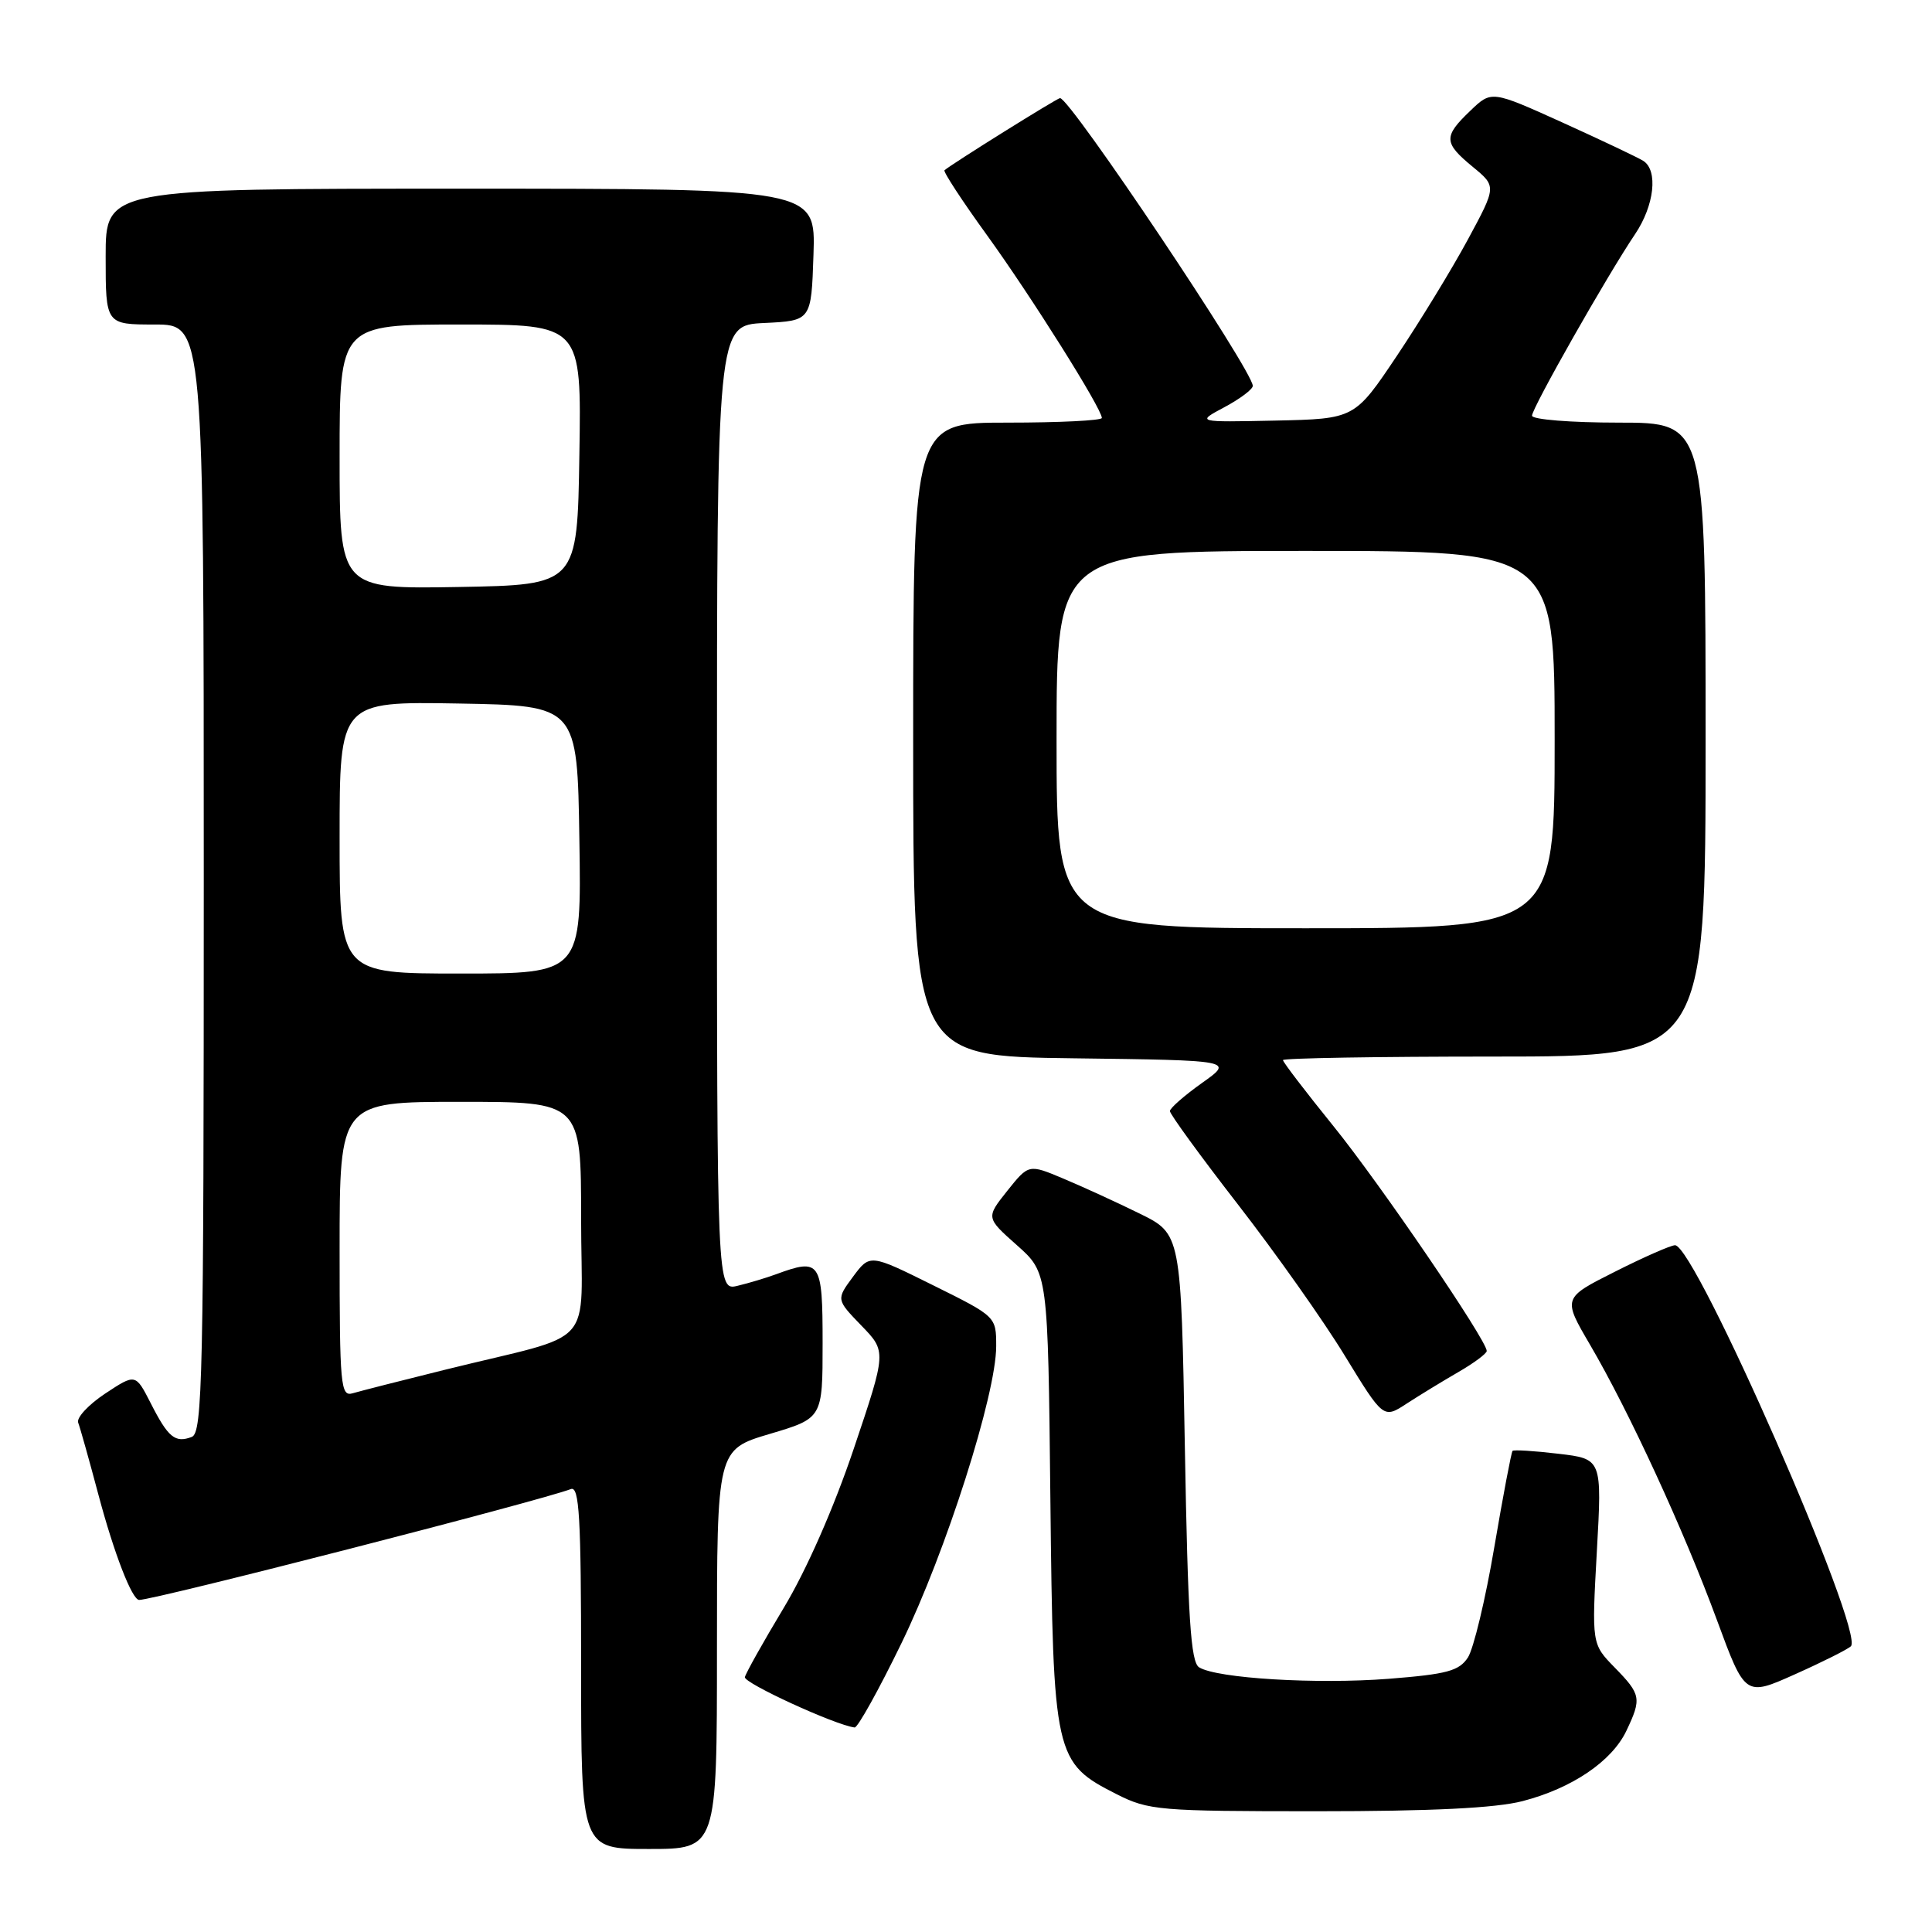<?xml version="1.0" encoding="UTF-8" standalone="no"?>
<!DOCTYPE svg PUBLIC "-//W3C//DTD SVG 1.1//EN" "http://www.w3.org/Graphics/SVG/1.1/DTD/svg11.dtd" >
<svg xmlns="http://www.w3.org/2000/svg" xmlns:xlink="http://www.w3.org/1999/xlink" version="1.1" viewBox="0 0 256 256">
 <g >
 <path fill="currentColor"
d=" M 95.00 218.54 C 95.00 192.08 95.00 192.08 102.00 190.00 C 109.00 187.92 109.00 187.92 109.00 177.96 C 109.00 167.11 108.71 166.68 102.82 168.85 C 101.54 169.32 99.26 170.01 97.75 170.37 C 95.00 171.04 95.00 171.04 95.00 107.07 C 95.00 43.10 95.00 43.10 101.25 42.80 C 107.50 42.50 107.50 42.50 107.79 33.75 C 108.08 25.00 108.08 25.00 61.04 25.00 C 14.00 25.00 14.00 25.00 14.00 34.00 C 14.00 43.00 14.00 43.00 20.50 43.00 C 27.00 43.00 27.00 43.00 27.00 116.39 C 27.00 182.56 26.84 189.85 25.41 190.40 C 23.21 191.24 22.28 190.48 19.97 185.93 C 17.96 182.00 17.96 182.00 13.93 184.66 C 11.72 186.13 10.11 187.86 10.36 188.51 C 10.61 189.16 11.82 193.47 13.05 198.09 C 15.11 205.83 17.50 212.00 18.44 212.00 C 20.48 212.00 71.51 198.89 75.64 197.31 C 76.76 196.88 77.00 201.01 77.00 220.89 C 77.00 245.00 77.00 245.00 86.00 245.00 C 95.00 245.00 95.00 245.00 95.00 218.54 Z  M 201.74 238.66 C 208.30 236.96 213.57 233.39 215.50 229.35 C 217.54 225.06 217.45 224.53 213.96 220.96 C 210.91 217.84 210.91 217.84 211.59 205.57 C 212.28 193.31 212.28 193.31 206.50 192.63 C 203.32 192.25 200.58 192.08 200.42 192.25 C 200.26 192.41 199.17 198.16 198.00 205.02 C 196.84 211.88 195.26 218.45 194.51 219.62 C 193.34 221.41 191.75 221.84 184.01 222.45 C 174.45 223.19 161.27 222.40 158.89 220.93 C 157.78 220.25 157.40 214.46 157.00 191.79 C 156.50 163.50 156.50 163.50 151.00 160.80 C 147.97 159.31 143.43 157.23 140.90 156.17 C 136.31 154.24 136.31 154.24 133.47 157.79 C 130.64 161.35 130.64 161.35 134.75 165.00 C 138.86 168.65 138.86 168.65 139.18 198.58 C 139.55 232.83 139.71 233.56 147.98 237.75 C 152.19 239.88 153.59 240.00 174.49 240.00 C 189.73 240.00 198.17 239.58 201.74 238.66 Z  M 119.44 217.75 C 125.35 205.61 132.00 184.75 132.00 178.38 C 132.00 174.45 132.00 174.45 123.63 170.30 C 115.27 166.15 115.27 166.15 113.03 169.17 C 110.80 172.19 110.80 172.19 114.13 175.64 C 117.47 179.08 117.47 179.08 113.13 191.96 C 110.49 199.80 106.86 208.05 103.85 213.05 C 101.13 217.57 98.82 221.70 98.70 222.23 C 98.54 223.01 110.63 228.57 113.24 228.90 C 113.64 228.96 116.43 223.94 119.44 217.75 Z  M 245.25 218.14 C 247.13 216.29 224.64 165.00 221.95 165.00 C 221.40 165.00 217.82 166.57 214.00 168.50 C 207.06 171.99 207.06 171.99 210.69 178.19 C 215.83 186.96 223.12 202.77 227.50 214.66 C 231.24 224.81 231.24 224.81 237.87 221.84 C 241.52 220.21 244.84 218.54 245.25 218.14 Z  M 193.25 181.80 C 195.31 180.61 197.00 179.35 197.00 179.01 C 197.00 177.59 182.88 156.87 176.69 149.22 C 173.01 144.67 170.00 140.74 170.00 140.47 C 170.00 140.21 182.60 140.00 198.00 140.00 C 226.00 140.00 226.00 140.00 226.00 98.00 C 226.00 56.00 226.00 56.00 214.50 56.00 C 208.16 56.00 203.00 55.59 203.00 55.08 C 203.00 54.06 212.97 36.49 216.66 31.02 C 219.21 27.23 219.73 22.59 217.75 21.32 C 217.06 20.88 212.25 18.60 207.07 16.25 C 197.63 11.98 197.63 11.98 194.82 14.68 C 191.24 18.10 191.28 18.92 195.14 22.10 C 198.30 24.70 198.30 24.70 194.50 31.74 C 192.41 35.61 188.18 42.54 185.10 47.14 C 179.50 55.50 179.50 55.50 169.00 55.73 C 158.50 55.95 158.50 55.95 162.25 53.95 C 164.31 52.85 166.00 51.58 166.00 51.13 C 166.00 49.13 141.80 13.00 140.46 13.00 C 140.08 13.00 126.08 21.74 125.15 22.56 C 124.95 22.73 127.49 26.62 130.80 31.19 C 136.70 39.36 146.00 54.16 146.00 55.38 C 146.00 55.72 140.38 56.00 133.50 56.00 C 121.00 56.00 121.00 56.00 121.00 97.98 C 121.00 139.96 121.00 139.96 142.25 140.23 C 163.50 140.50 163.50 140.50 159.27 143.50 C 156.95 145.15 155.03 146.83 155.02 147.22 C 155.01 147.62 159.07 153.20 164.05 159.62 C 169.03 166.04 175.40 175.05 178.20 179.65 C 183.31 188.00 183.31 188.00 186.40 185.98 C 188.11 184.87 191.19 182.99 193.25 181.80 Z  M 45.00 165.57 C 45.00 146.00 45.00 146.00 61.00 146.00 C 77.00 146.00 77.00 146.00 77.00 161.46 C 77.00 179.13 79.43 176.43 59.00 181.49 C 53.22 182.92 47.71 184.33 46.75 184.61 C 45.13 185.10 45.00 183.73 45.00 165.57 Z  M 45.00 110.97 C 45.00 92.95 45.00 92.95 60.75 93.22 C 76.50 93.50 76.50 93.50 76.77 111.25 C 77.05 129.00 77.05 129.00 61.02 129.00 C 45.00 129.00 45.00 129.00 45.00 110.97 Z  M 45.00 60.53 C 45.00 43.00 45.00 43.00 61.02 43.00 C 77.05 43.00 77.05 43.00 76.77 60.25 C 76.50 77.50 76.50 77.50 60.75 77.78 C 45.00 78.05 45.00 78.05 45.00 60.53 Z  M 140.00 98.00 C 140.00 73.00 140.00 73.00 173.00 73.00 C 206.00 73.00 206.00 73.00 206.00 98.00 C 206.00 123.00 206.00 123.00 173.00 123.00 C 140.00 123.00 140.00 123.00 140.00 98.00 Z "/>
</g>
</svg>